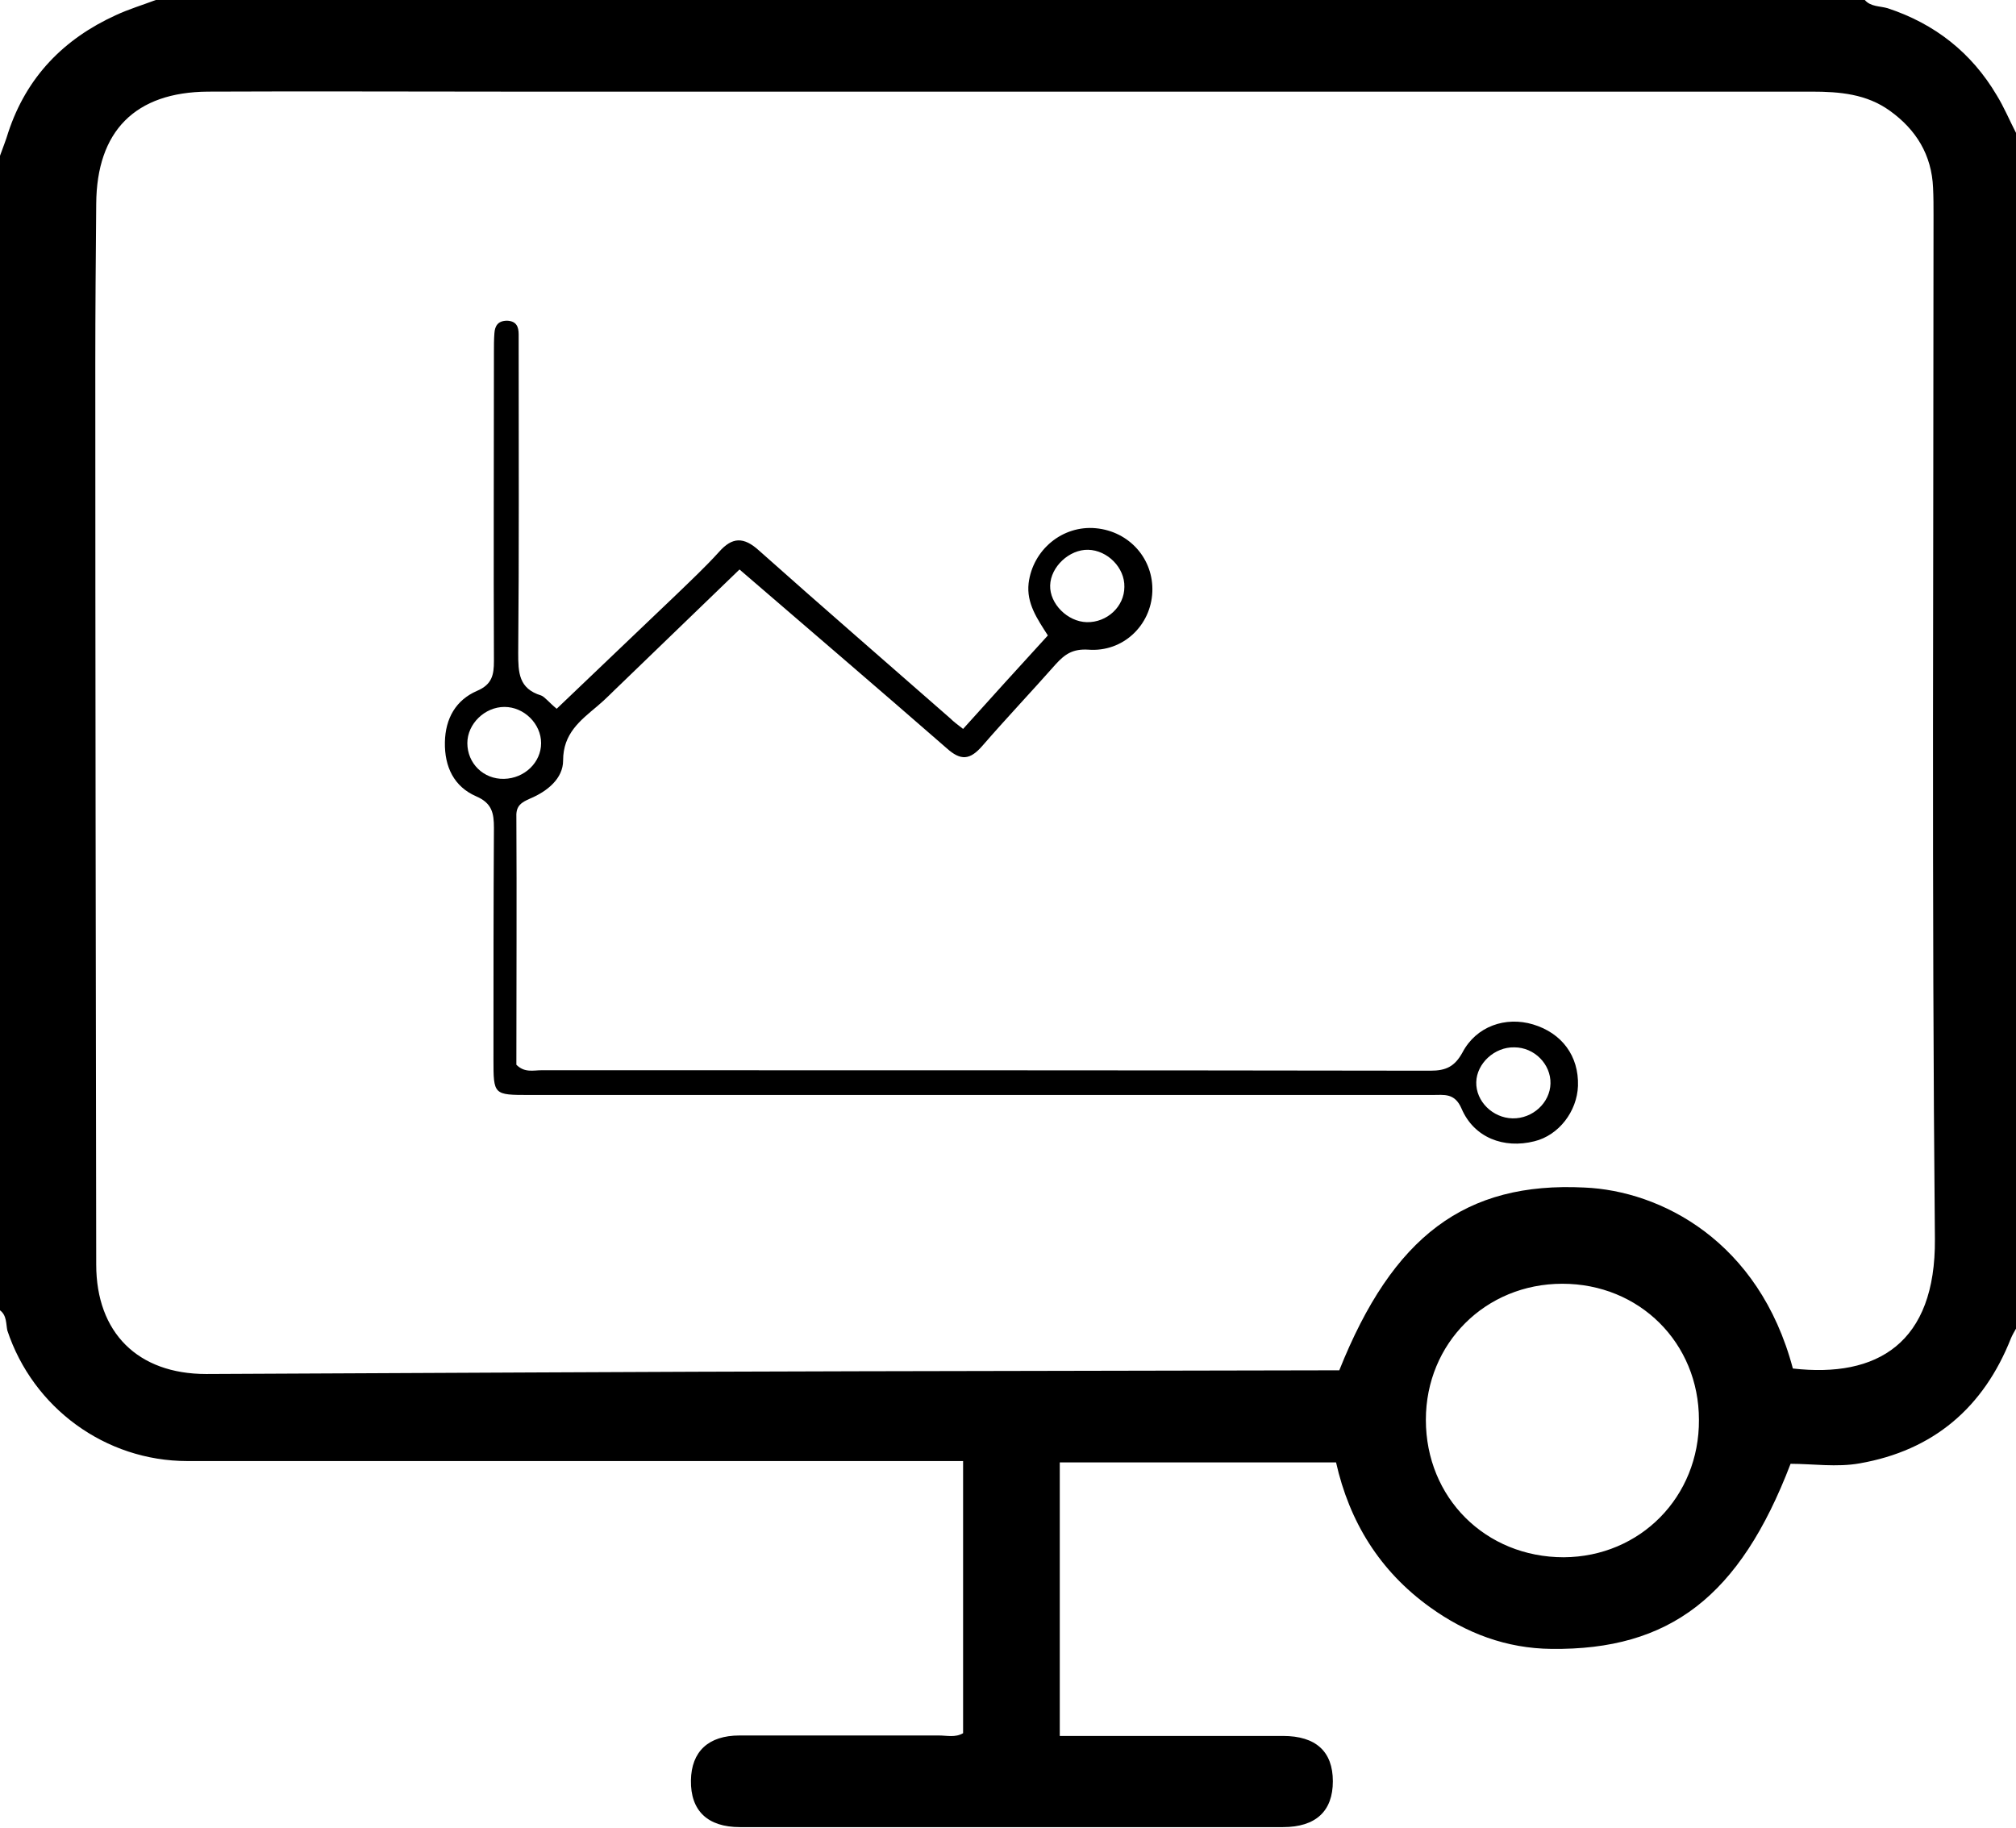 <?xml version="1.0" encoding="utf-8"?>
<!-- Generator: Adobe Illustrator 19.2.0, SVG Export Plug-In . SVG Version: 6.00 Build 0)  -->
<svg version="1.1" id="Layer_1" xmlns="http://www.w3.org/2000/svg" xmlns:xlink="http://www.w3.org/1999/xlink" x="0px" y="0px"
	 viewBox="0 0 440 399" style="enable-background:new 0 0 440 399;" xml:space="preserve">
<style type="text/css">
	.st0{fill:none;stroke:#000000;stroke-width:2;stroke-linecap:round;stroke-linejoin:round;stroke-miterlimit:10;}
</style>
<g>
	<path d="M0,286c0-84,0-168,0-252c0.6-1.7,1.3-3.4,1.8-5.1c4-12.1,12.1-20.4,23.5-25.6C28.1,2,31.1,1.1,34,0c124.3,0,248.7,0,373,0
		c1.3,1.5,3.3,1.3,5,1.8c10.3,3.4,18.3,9.7,23.8,19c1.6,2.6,2.8,5.5,4.2,8.2c0,87,0,174,0,261c-0.4,0.7-0.8,1.4-1.1,2.1
		c-6,15.2-17,24.5-33,27.3c-5,0.9-10.3,0.1-15.1,0.1c-11.1,29-26.4,40.7-52.2,40.4c-9.8-0.1-18.6-3.4-26.5-9.1
		c-11-7.9-17.6-18.7-20.5-31.6c-20.3,0-40.2,0-60.3,0c0,20,0,39.7,0,59.7c16.5,0,32.6,0,48.7,0c7.2,0,10.9,3.4,10.9,9.9
		c0,6.5-3.7,10-10.9,10c-39.5,0-79,0-118.5,0c-7.1,0-10.8-3.6-10.7-10.2c0.1-6.3,3.8-9.8,10.6-9.8c14.5,0,29,0,43.5,0
		c1.8,0,3.6,0.5,5.3-0.5c0-19.8,0-39.5,0-59.4c-2.4,0-4.4,0-6.4,0c-54.3,0-108.6,0-162.9,0c-17.9,0-33.7-11.6-39.3-28.5
		C1.3,289,1.5,287.1,0,286z M391.3,298.7c18.4,2.1,31.2-5.5,31-28.3C421.6,196,422,121.5,422,47c0-2,0-4-0.1-6
		c-0.3-7.2-3.7-12.7-9.4-16.8c-5.1-3.7-11-4.2-17.1-4.2c-95,0-190,0-285,0c-21.7,0-43.3-0.1-65,0C29.5,20.1,21.1,28.6,21,44.5
		c-0.1,11.7-0.2,23.3-0.2,35c0,65.5,0.1,131,0.2,196.5c0,14.9,9.1,23.9,24,23.9c47.5-0.2,95-0.5,142.5-0.6
		c33.5-0.1,67-0.1,100.5-0.2c1.5,0,3,0,4.3,0c11.7-29.3,27.5-41.2,53.5-39.9C362.4,259.9,383.9,270.8,391.3,298.7z M341,280.2
		c-16.8,0-29.8,13-29.8,29.7c0,17,13,30,30.1,30c16.7-0.1,29.6-13.2,29.5-30C370.8,293.1,357.8,280.2,341,280.2z"/>
	<path d="M121.5,154.7c8.9-8.5,17.5-16.7,26.2-25c3.1-3,6.3-6,9.2-9.2c2.9-3.3,5.4-3.4,8.8-0.3c13.8,12.3,27.8,24.4,41.7,36.6
		c0.7,0.7,1.5,1.3,2.8,2.3c6.1-6.8,12.2-13.5,18.5-20.4c-2.3-3.6-4.7-7-4.2-11.4c0.9-7.3,7.4-12.7,14.7-12
		c7.3,0.7,12.6,6.7,12.3,13.9c-0.3,7.3-6.4,13.2-14,12.6c-3.4-0.2-5.1,1-7.1,3.2c-5.3,6-10.8,11.8-16,17.8c-2.7,3.1-4.7,3.3-7.8,0.5
		c-14.9-13-30-25.9-45.2-39c-8.7,8.4-17.3,16.7-25.9,25c-1.7,1.6-3.3,3.3-5.1,4.8c-3.8,3.2-7.5,6-7.5,11.9c0,3.9-3.4,6.7-7.2,8.3
		c-1.8,0.8-3.1,1.5-3,3.9c0.1,18.2,0,36.3,0,54.2c1.8,1.8,3.7,1.2,5.5,1.2c64.7,0,129.3,0,194,0.1c3.4,0,5.3-0.9,7-4
		c3-5.7,9.4-7.9,15.4-6.1c6.3,1.9,10,6.9,9.8,13.4c-0.2,5.6-4.2,10.8-9.5,12.1c-6.7,1.7-13.2-0.8-15.9-7.1c-1.5-3.5-3.8-3-6.4-3
		c-65.7,0-131.3,0-197,0c-7.9,0-7.9,0-7.9-7.8c0-16.8,0-33.7,0.1-50.5c0-3.2-0.4-5.4-3.9-6.9c-4.8-2.1-6.9-6.4-6.8-11.8
		c0.1-5.2,2.4-9.2,7-11.2c3.3-1.4,3.7-3.5,3.7-6.5c-0.1-22.5,0-45,0-67.5c0-1.3,0-2.7,0.1-4c0.1-1.7,0.8-2.8,2.8-2.8
		c2,0.1,2.5,1.3,2.5,3c0,1.2,0,2.3,0,3.5c0,22,0.1,44-0.1,66c0,4.3,0.1,7.8,5,9.3C118.9,152.1,119.8,153.3,121.5,154.7z
		 M245.4,128.1c0.1-4.2-3.7-8-7.9-8.1c-4.1-0.1-8.2,3.7-8.3,7.8c-0.1,4,3.8,7.9,8,8C241.6,135.9,245.4,132.4,245.4,128.1z
		 M118.1,162.2c0-4.2-3.7-7.9-8-7.9c-4.3,0-8.1,3.7-8.1,7.9c0,4.4,3.5,7.9,8,7.8C114.5,169.9,118.1,166.4,118.1,162.2z M338.4,236.5
		c0.1-4.2-3.5-7.9-7.9-7.9c-4.3-0.1-8.2,3.5-8.3,7.6c-0.1,4.2,3.6,7.8,7.9,7.9C334.5,244.2,338.3,240.7,338.4,236.5z"/>
	<path class="st0" d="M319,236.5c4.6,9.9,6.4,11,15.5,9.5"/>
	<path class="st0" d="M120.5,157.5c-1.8-1.2-2.9-3-4.9-4.2c-4.1-2.3-7.8-2.7-11.6,0.2"/>
	<path class="st0" d="M103.5,154c-6.8,5.4-4.8,14.7,2.5,18c5.7,2.6,14.4-1.3,14.2-7.5c-0.1-5.9,2.9-8.4,6.8-11"/>
	<path class="st0" d="M186.5,142c7.7,6.8,15.4,13.6,23,20.4c2.6-0.9,3.9-2.6,5-4.4"/>
	<path class="st0" d="M248,128.5c0.4-5.6-2.5-8.8-7.5-10.5c-4.5-1.5-8,0.3-11,3.5c-3.6,3.8-4,8.1-1,12.5"/>
	<path class="st0" d="M234,138.2c0.8,0.2,1.7,0.5,2.5,0.8"/>
</g>
</svg>
